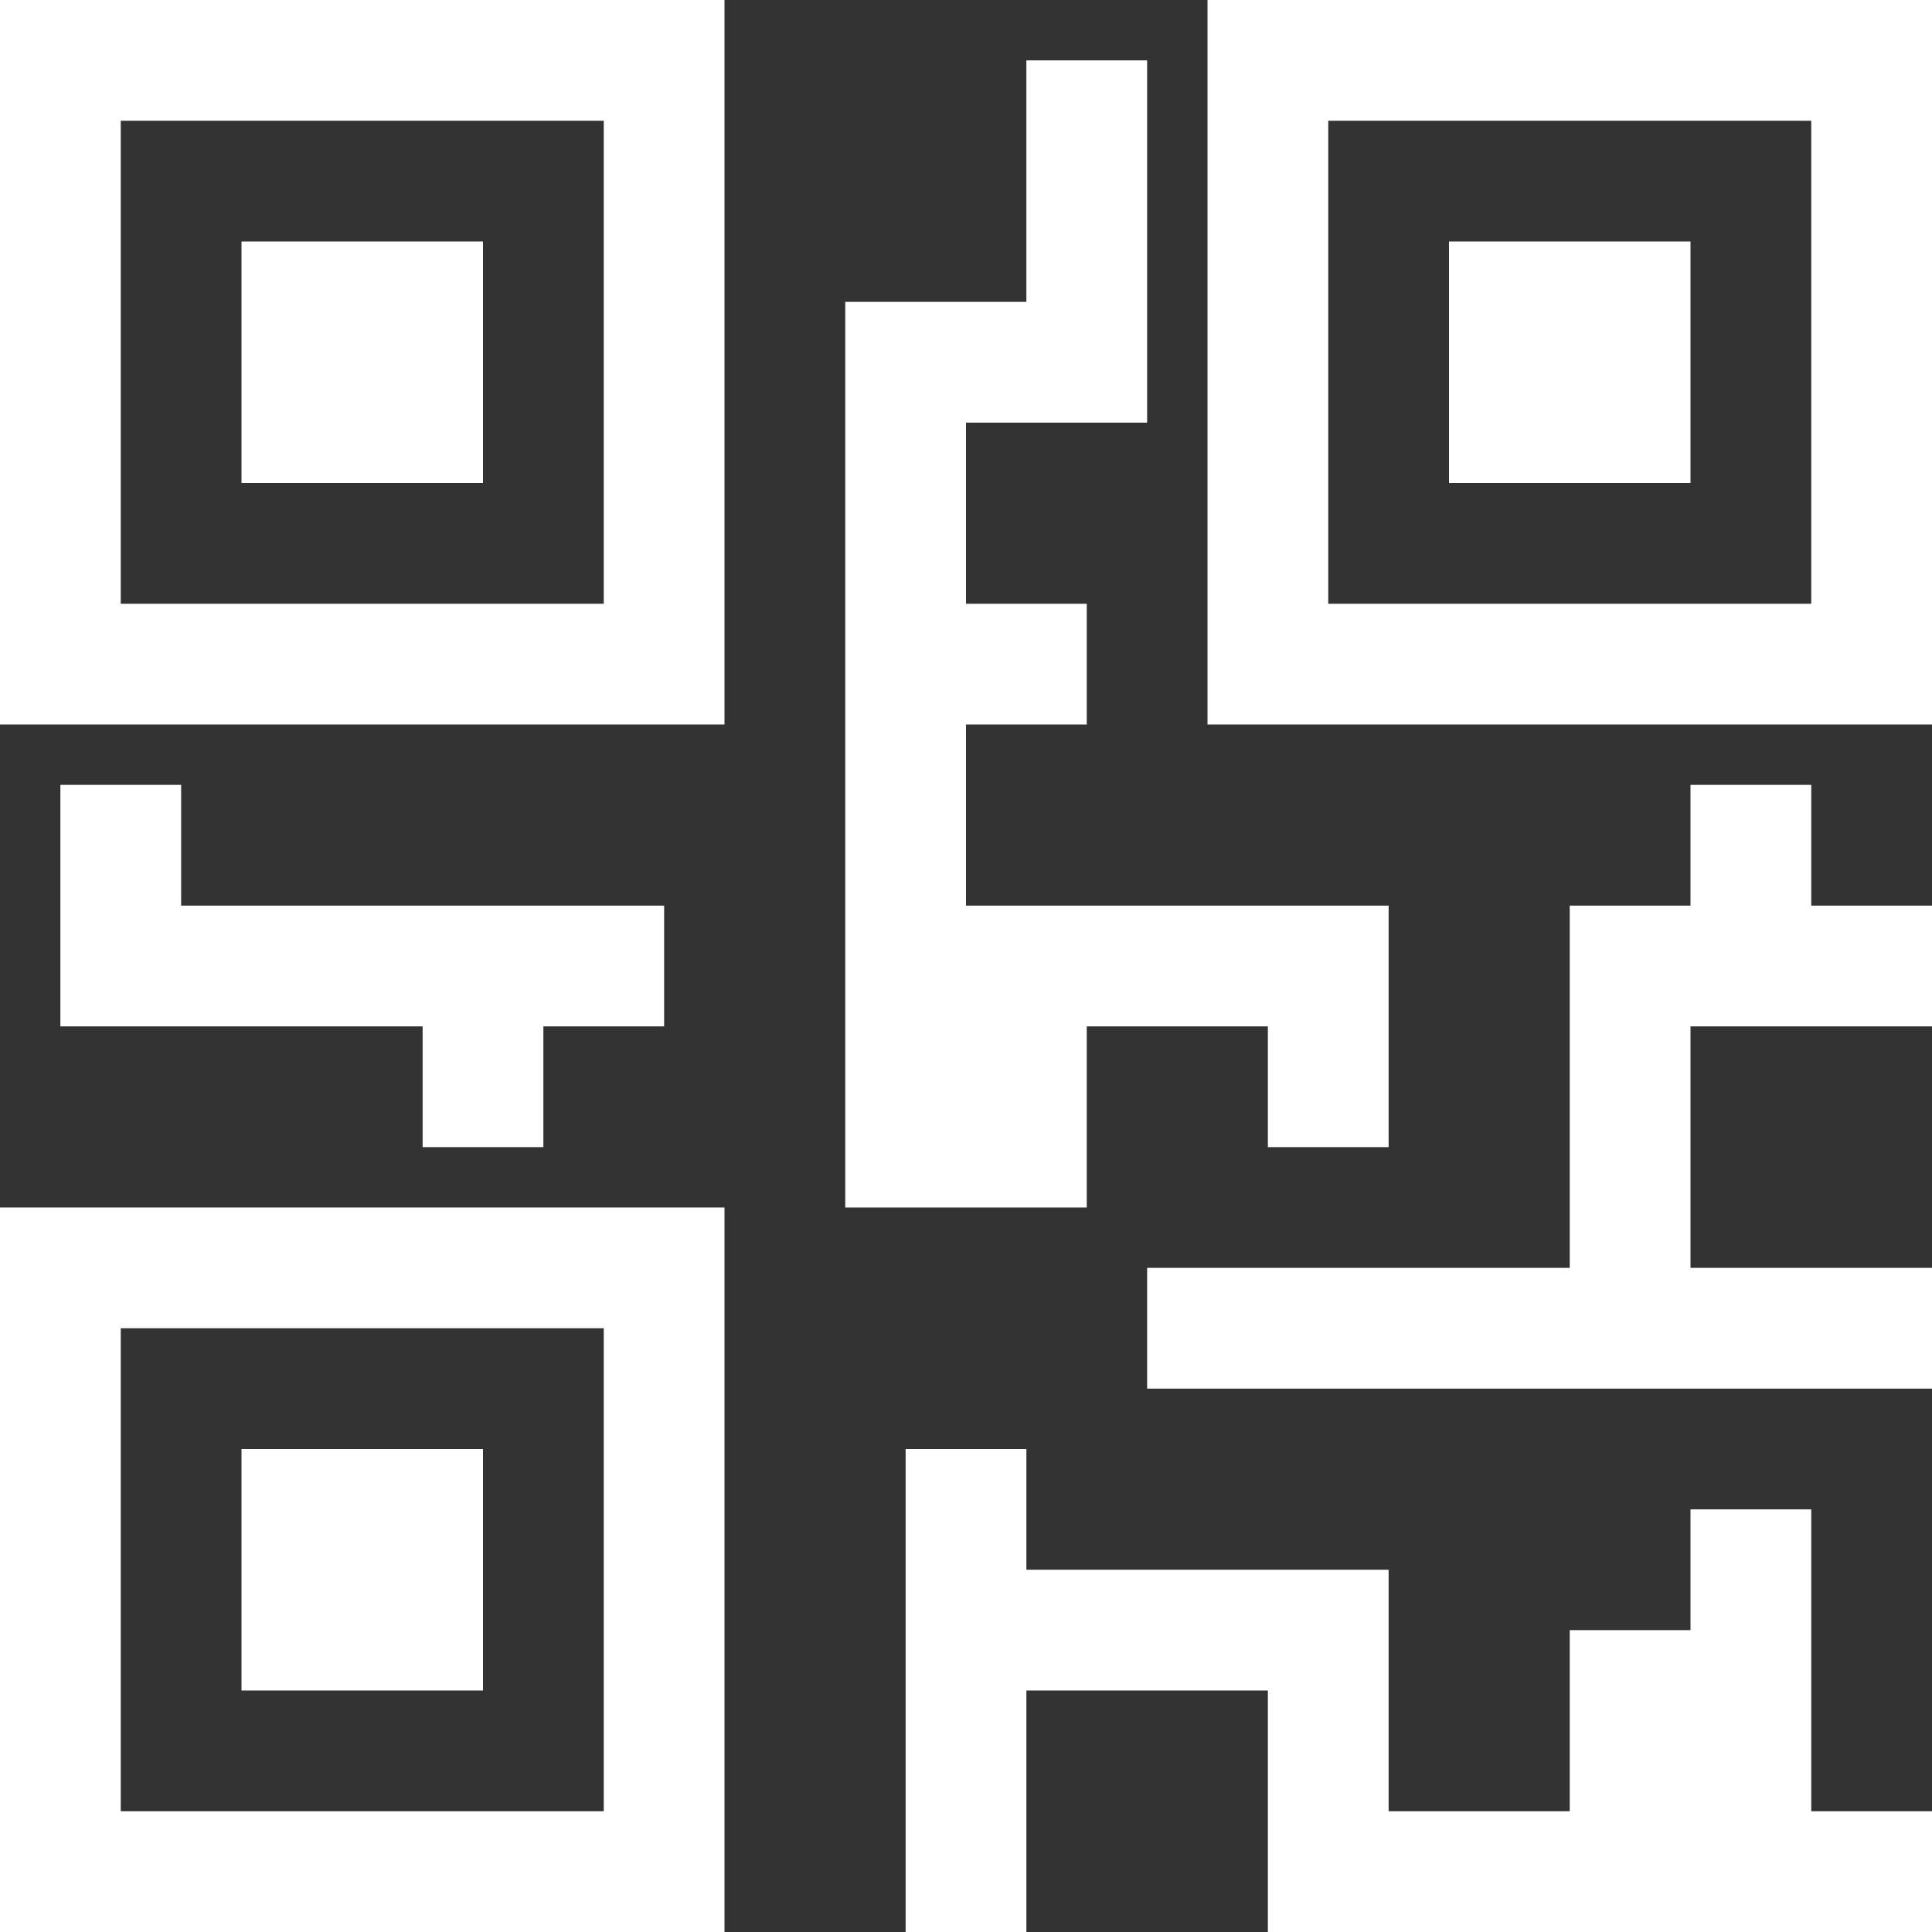 <svg height="32" viewBox="0 0 32 32" width="32" xmlns="http://www.w3.org/2000/svg"><rect x="0" y="0" width="32" height="32" fill="#333333" stroke="none"/><path d="m0 0h32v32h-32z" fill="none"/><g fill="#fff"><path d="m0 12h12v-12h-12zm2-10h8v8h-8z" fill="#fff"/><path d="m4 4h4v4h-4z"/><path d="m0 32h12v-12h-12zm2-10h8v8h-8z" fill="#fff"/><path d="m4 24h4v4h-4z"/><path d="m20 0v12h12v-12zm10 10h-8v-8h8z" fill="#fff"/><path d="m24 4h4v4h-4z"/><g fill="#fff"><path d="m1 13v4h6v2h2v-2h2v-2h-8v-2z"/><path d="m30 13h-2v2h-2v6h-7v2h13v-2h-4v-4h4v-2h-2z"/><path d="m18 17h3v2h2v-4h-7v-3h2v-2h-2v-3h3v-6h-2v4h-3v15h4z"/><path d="m30 25h-2v2h-2v3h-3v-4h-6v-2h-2v8h2v-4h4v4h11v-2h-2z"/></g></g></svg>